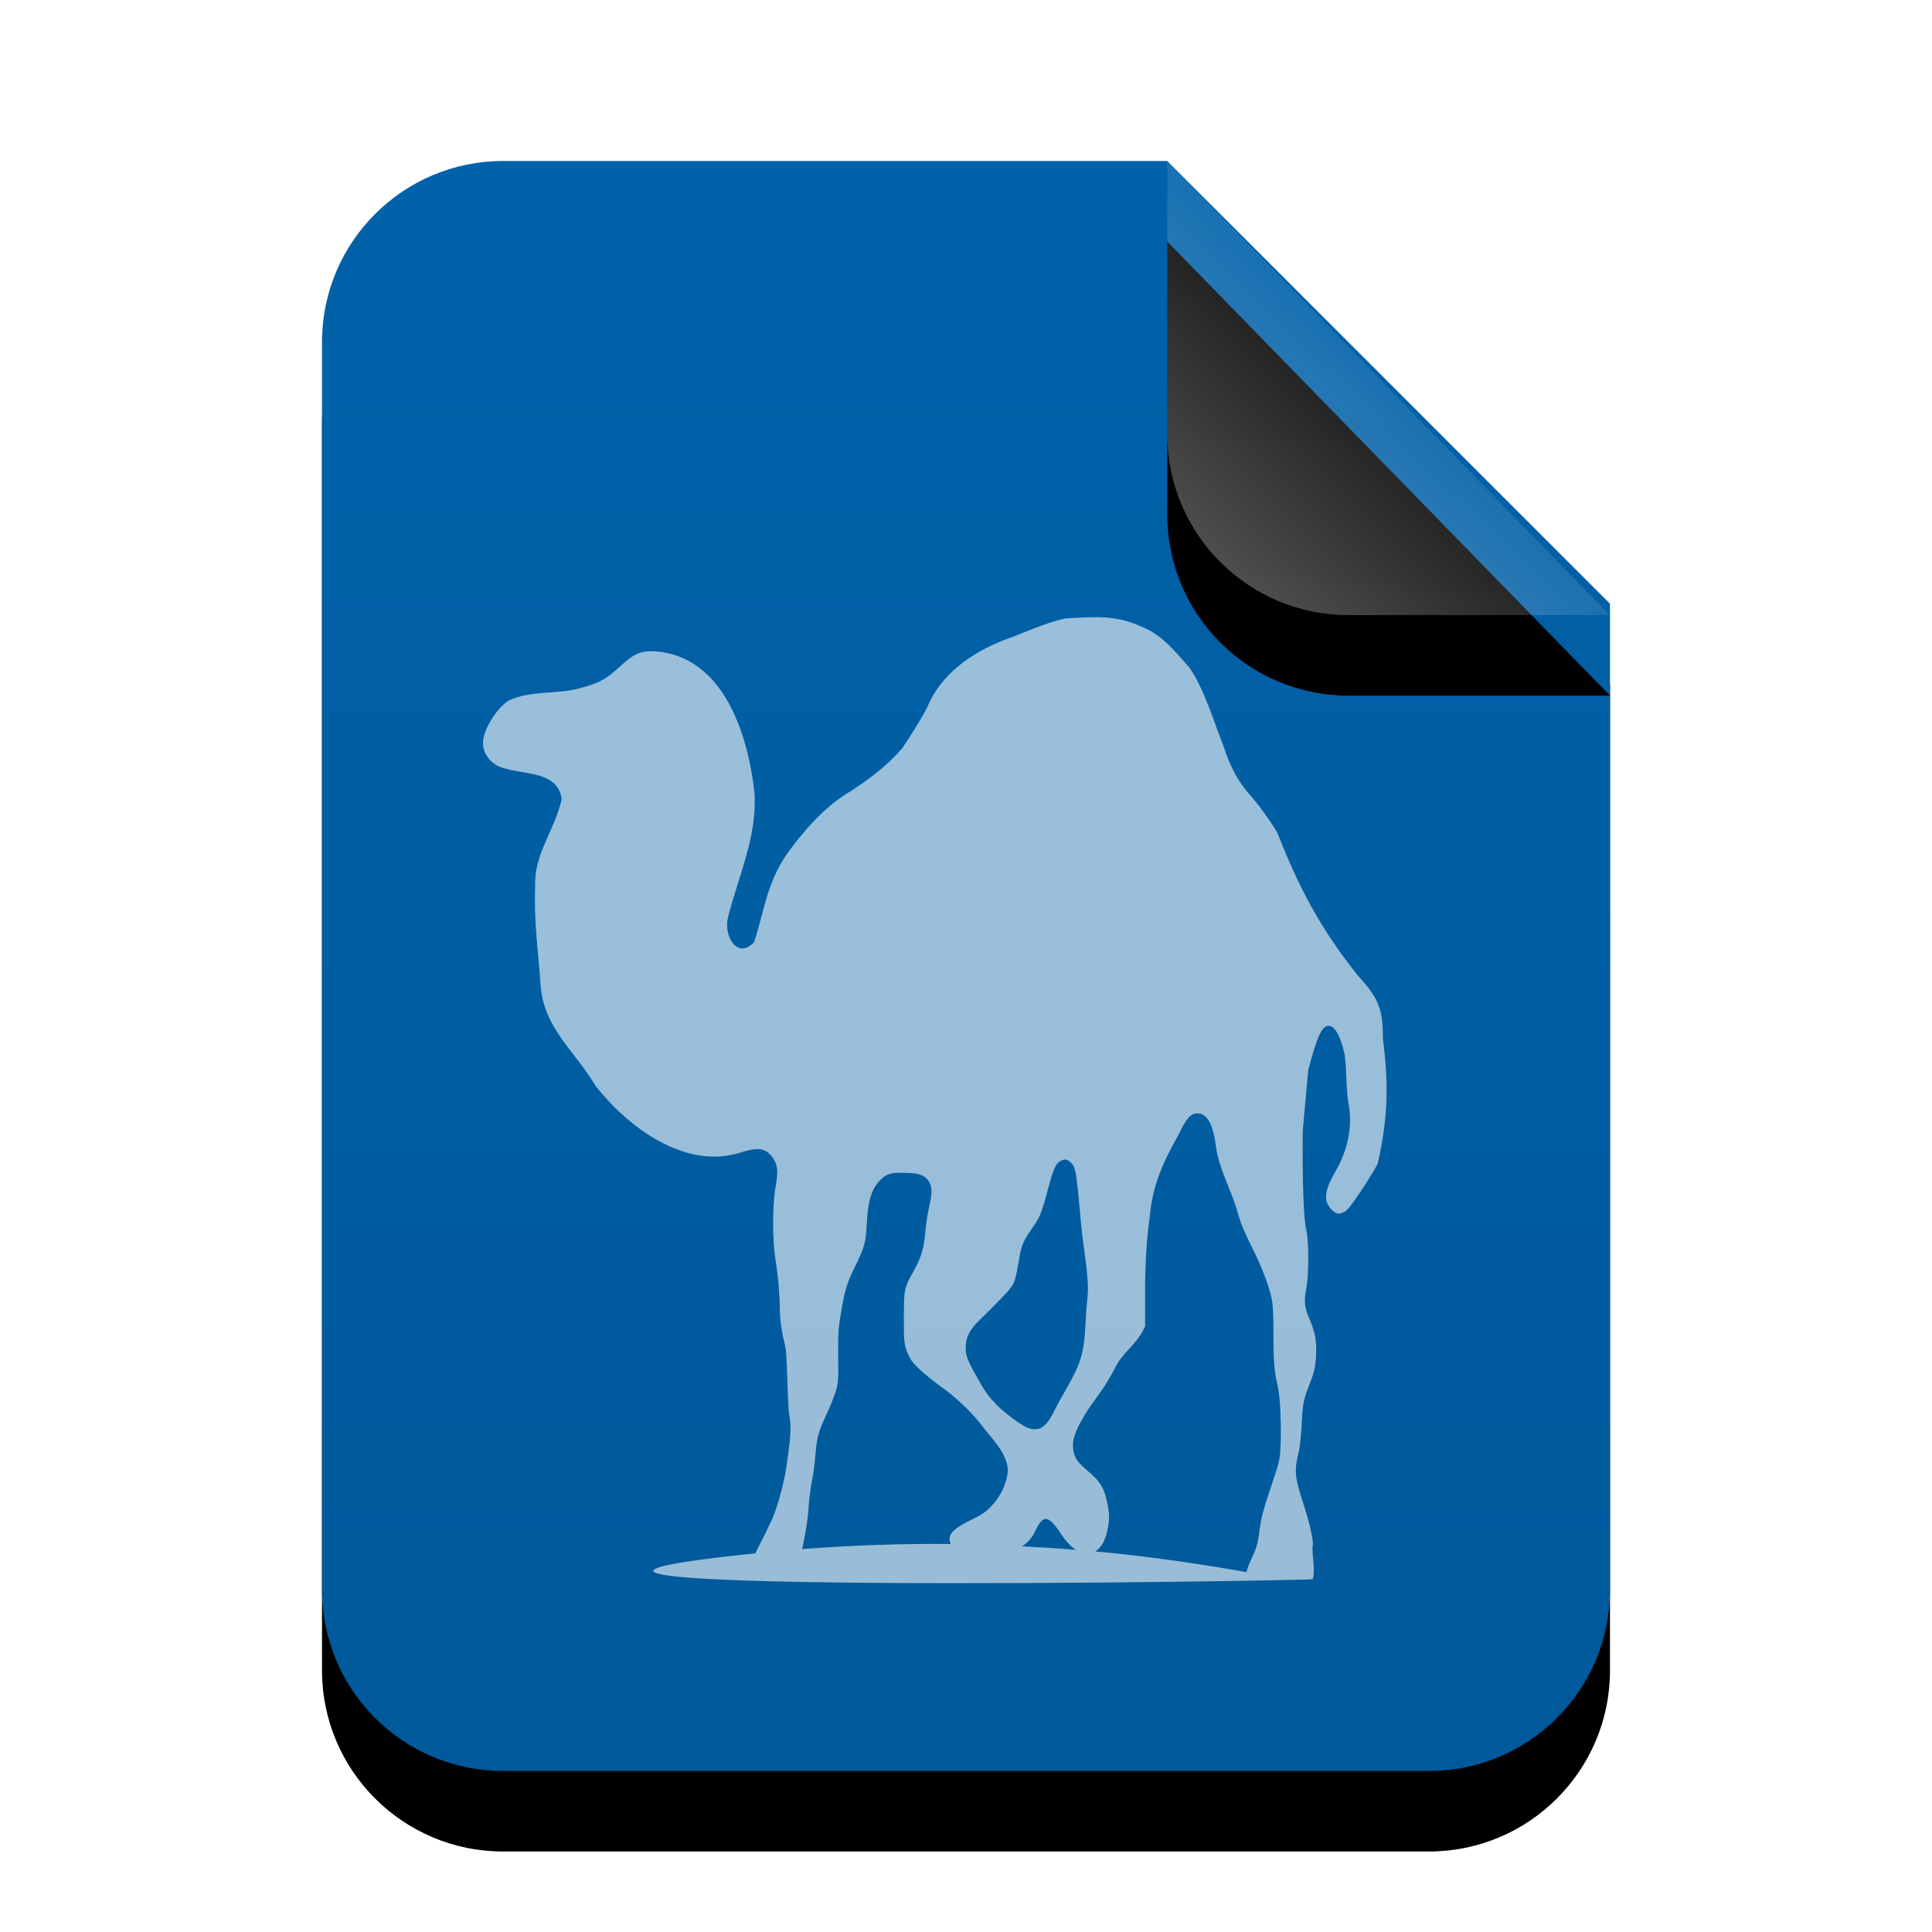 <svg xmlns="http://www.w3.org/2000/svg" xmlns:xlink="http://www.w3.org/1999/xlink" width="24" height="24" viewBox="0 0 24 24">
  <defs>
    <linearGradient id="application-x-perl-c" x1="50%" x2="50%" y1="0%" y2="100%">
      <stop offset="0%" stop-color="#0062AA"/>
      <stop offset="100%" stop-color="#00599A"/>
    </linearGradient>
    <path id="application-x-perl-b" d="M16,17.75 C16,18.993 14.993,20 13.75,20 L2.25,20 C1.007,20 1.52179594e-16,18.993 0,17.75 L0,2.25 C-1.52179594e-16,1.007 1.007,2.28269391e-16 2.25,0 L10.5,0 L16,5.5 L16,17.75 Z"/>
    <filter id="application-x-perl-a" width="143.8%" height="135%" x="-21.9%" y="-12.5%" filterUnits="objectBoundingBox">
      <feOffset dy="1" in="SourceAlpha" result="shadowOffsetOuter1"/>
      <feGaussianBlur in="shadowOffsetOuter1" result="shadowBlurOuter1" stdDeviation="1"/>
      <feColorMatrix in="shadowBlurOuter1" values="0 0 0 0 0.227   0 0 0 0 0.494   0 0 0 0 0.961  0 0 0 0.2 0"/>
    </filter>
    <linearGradient id="application-x-perl-f" x1="50%" x2="14.088%" y1="50%" y2="88.513%">
      <stop offset="0%" stop-color="#FFF" stop-opacity=".1"/>
      <stop offset="100%" stop-color="#FFF" stop-opacity=".3"/>
    </linearGradient>
    <path id="application-x-perl-e" d="M10.5,0 L16,5.641 L12.75,5.641 C11.507,5.641 10.5,4.634 10.5,3.391 L10.5,0 L10.5,0 Z"/>
    <filter id="application-x-perl-d" width="227.3%" height="224.1%" x="-63.6%" y="-44.3%" filterUnits="objectBoundingBox">
      <feOffset dy="1" in="SourceAlpha" result="shadowOffsetOuter1"/>
      <feGaussianBlur in="shadowOffsetOuter1" result="shadowBlurOuter1" stdDeviation="1"/>
      <feComposite in="shadowBlurOuter1" in2="SourceAlpha" operator="out" result="shadowBlurOuter1"/>
      <feColorMatrix in="shadowBlurOuter1" values="0 0 0 0 0   0 0 0 0 0   0 0 0 0 0  0 0 0 0.05 0"/>
    </filter>
  </defs>
  <g fill="none" fill-rule="evenodd">
    <g transform="translate(4 2)">
      <use fill="#000" filter="url(#application-x-perl-a)" xlink:href="#application-x-perl-b"/>
      <use fill="url(#application-x-perl-c)" xlink:href="#application-x-perl-b"/>
      <use fill="#000" filter="url(#application-x-perl-d)" xlink:href="#application-x-perl-e"/>
      <use fill="url(#application-x-perl-f)" xlink:href="#application-x-perl-e"/>
    </g>
    <path fill="#FFF" fill-opacity=".6" d="M9.402,19.257 C9.474,19.118 9.558,18.947 9.591,18.874 C9.652,18.738 9.741,18.417 9.766,18.242 C9.826,17.828 9.833,17.719 9.805,17.586 C9.797,17.547 9.787,17.355 9.781,17.159 C9.772,16.868 9.768,16.778 9.747,16.693 C9.714,16.561 9.688,16.402 9.688,16.275 C9.688,16.119 9.666,15.841 9.635,15.658 C9.594,15.411 9.593,14.971 9.635,14.74 C9.669,14.55 9.661,14.471 9.601,14.385 C9.513,14.259 9.419,14.246 9.183,14.322 C8.504,14.529 7.798,13.999 7.4,13.491 C7.136,13.05 6.755,12.77 6.716,12.243 C6.686,11.812 6.63,11.449 6.648,11.009 C6.633,10.607 6.885,10.328 6.978,9.926 C6.919,9.545 6.454,9.641 6.181,9.513 C6.046,9.439 5.978,9.304 6.006,9.168 C6.04,9.004 6.194,8.776 6.322,8.701 C6.589,8.577 6.892,8.626 7.177,8.556 C7.415,8.494 7.512,8.45 7.658,8.318 C7.875,8.12 7.931,8.09 8.124,8.089 C8.991,8.146 9.292,9.122 9.373,9.853 C9.405,10.408 9.172,10.879 9.042,11.402 C8.988,11.618 9.156,11.928 9.368,11.704 C9.505,11.275 9.529,10.946 9.805,10.567 C10.078,10.202 10.304,9.984 10.582,9.819 C10.806,9.672 11.029,9.504 11.204,9.299 C11.298,9.166 11.478,8.874 11.52,8.784 C11.684,8.377 12.068,8.11 12.467,7.953 C12.725,7.862 12.975,7.737 13.244,7.681 C13.607,7.662 13.864,7.637 14.187,7.788 C14.441,7.887 14.604,8.102 14.779,8.298 C14.965,8.573 15.072,8.948 15.197,9.265 C15.284,9.531 15.378,9.708 15.537,9.887 C15.639,10.001 15.774,10.189 15.867,10.343 C16.137,11.033 16.408,11.546 16.878,12.131 C17.129,12.404 17.179,12.54 17.179,12.903 C17.25,13.462 17.245,13.881 17.116,14.448 C17.1,14.489 17.011,14.638 16.917,14.779 C16.778,14.986 16.738,15.035 16.698,15.055 C16.666,15.071 16.638,15.08 16.615,15.075 C16.564,15.062 16.497,14.989 16.479,14.924 C16.457,14.843 16.488,14.731 16.577,14.574 C16.726,14.323 16.806,14.031 16.756,13.739 C16.718,13.528 16.733,13.31 16.703,13.098 C16.653,12.869 16.581,12.743 16.504,12.743 C16.42,12.743 16.356,12.889 16.251,13.297 L16.183,14.05 C16.177,14.666 16.194,15.146 16.227,15.279 C16.26,15.412 16.26,15.83 16.227,16.008 C16.196,16.172 16.205,16.242 16.271,16.396 C16.337,16.552 16.358,16.658 16.348,16.838 C16.34,16.993 16.322,17.06 16.261,17.212 C16.193,17.382 16.181,17.447 16.169,17.708 C16.162,17.843 16.145,17.989 16.134,18.033 C16.073,18.286 16.082,18.345 16.203,18.718 C16.278,18.953 16.324,19.173 16.305,19.204 C16.297,19.341 16.34,19.481 16.309,19.617 C16.303,19.639 4.266,19.826 9.382,19.296 C9.39,19.282 9.394,19.273 9.402,19.257 Z M14.876,13.831 C14.787,13.831 14.738,13.892 14.634,14.108 C14.451,14.43 14.318,14.725 14.284,15.099 C14.242,15.411 14.224,15.717 14.225,16.032 L14.225,16.474 L14.187,16.552 C14.163,16.595 14.094,16.686 14.031,16.751 C13.953,16.832 13.901,16.898 13.866,16.965 C13.773,17.143 13.713,17.239 13.599,17.392 C13.471,17.563 13.36,17.764 13.337,17.878 C13.317,17.971 13.332,18.067 13.38,18.14 C13.398,18.168 13.457,18.226 13.511,18.271 C13.671,18.405 13.725,18.493 13.764,18.718 C13.781,18.817 13.781,18.856 13.769,18.942 C13.743,19.118 13.687,19.226 13.604,19.272 C14.226,19.329 14.853,19.418 15.484,19.529 C15.493,19.493 15.507,19.452 15.527,19.408 C15.606,19.237 15.622,19.196 15.644,19.024 C15.667,18.846 15.695,18.744 15.814,18.393 C15.895,18.154 15.898,18.134 15.906,17.985 C15.92,17.729 15.904,17.35 15.872,17.217 C15.83,17.043 15.819,16.907 15.819,16.566 C15.819,16.335 15.815,16.224 15.799,16.144 C15.771,15.992 15.677,15.744 15.566,15.522 C15.449,15.287 15.413,15.203 15.362,15.017 C15.279,14.754 15.145,14.519 15.105,14.244 C15.069,13.964 14.996,13.831 14.876,13.831 L14.876,13.831 Z M13.234,14.404 C13.215,14.403 13.197,14.41 13.171,14.424 C13.117,14.452 13.087,14.514 13.021,14.764 C12.949,15.035 12.92,15.114 12.86,15.201 C12.693,15.445 12.692,15.449 12.652,15.687 C12.607,15.949 12.602,15.959 12.423,16.144 C12.337,16.233 12.22,16.349 12.166,16.401 C12.042,16.521 11.996,16.615 11.996,16.741 C11.996,16.838 12.011,16.883 12.132,17.101 C12.238,17.292 12.277,17.344 12.37,17.441 C12.456,17.531 12.635,17.67 12.734,17.722 C12.806,17.76 12.878,17.765 12.933,17.737 C12.99,17.708 13.046,17.634 13.098,17.523 C13.125,17.468 13.191,17.348 13.244,17.256 C13.42,16.953 13.465,16.81 13.482,16.488 C13.488,16.374 13.497,16.216 13.507,16.139 C13.524,15.989 13.514,15.851 13.453,15.41 C13.439,15.31 13.417,15.077 13.4,14.89 C13.367,14.533 13.352,14.481 13.293,14.434 C13.272,14.417 13.254,14.406 13.234,14.404 L13.234,14.404 Z M11.121,14.57 C11.031,14.579 10.983,14.609 10.927,14.667 C10.828,14.769 10.782,14.916 10.767,15.201 C10.754,15.445 10.743,15.487 10.611,15.755 C10.514,15.952 10.491,16.042 10.441,16.343 C10.416,16.494 10.41,16.553 10.412,16.838 C10.415,17.152 10.414,17.173 10.383,17.28 C10.365,17.342 10.313,17.473 10.266,17.572 C10.165,17.79 10.148,17.852 10.13,18.067 C10.123,18.159 10.105,18.305 10.087,18.393 C10.067,18.49 10.05,18.63 10.043,18.752 C10.036,18.882 10.001,19.069 9.965,19.243 C10.582,19.196 11.197,19.174 11.811,19.18 C11.8,19.155 11.791,19.132 11.797,19.102 C11.81,19.029 11.878,18.972 12.059,18.883 C12.19,18.819 12.236,18.789 12.302,18.723 C12.431,18.595 12.521,18.401 12.52,18.247 C12.498,18.036 12.323,17.875 12.2,17.713 C12.084,17.558 11.892,17.372 11.724,17.251 C11.55,17.126 11.385,16.986 11.33,16.911 C11.305,16.877 11.273,16.811 11.257,16.761 C11.231,16.677 11.228,16.648 11.228,16.367 C11.228,16.017 11.232,15.999 11.35,15.789 C11.442,15.624 11.479,15.506 11.495,15.298 C11.503,15.203 11.526,15.061 11.544,14.983 C11.585,14.807 11.579,14.727 11.529,14.662 C11.476,14.592 11.4,14.569 11.228,14.57 C11.188,14.57 11.152,14.566 11.121,14.57 L11.121,14.57 Z M12.996,18.869 C12.948,18.865 12.91,18.916 12.86,19.019 C12.818,19.108 12.767,19.164 12.695,19.209 C12.92,19.22 13.141,19.234 13.366,19.253 C13.304,19.212 13.241,19.148 13.176,19.049 C13.101,18.935 13.045,18.873 12.996,18.869 L12.996,18.869 Z"/>
  </g>
</svg>
